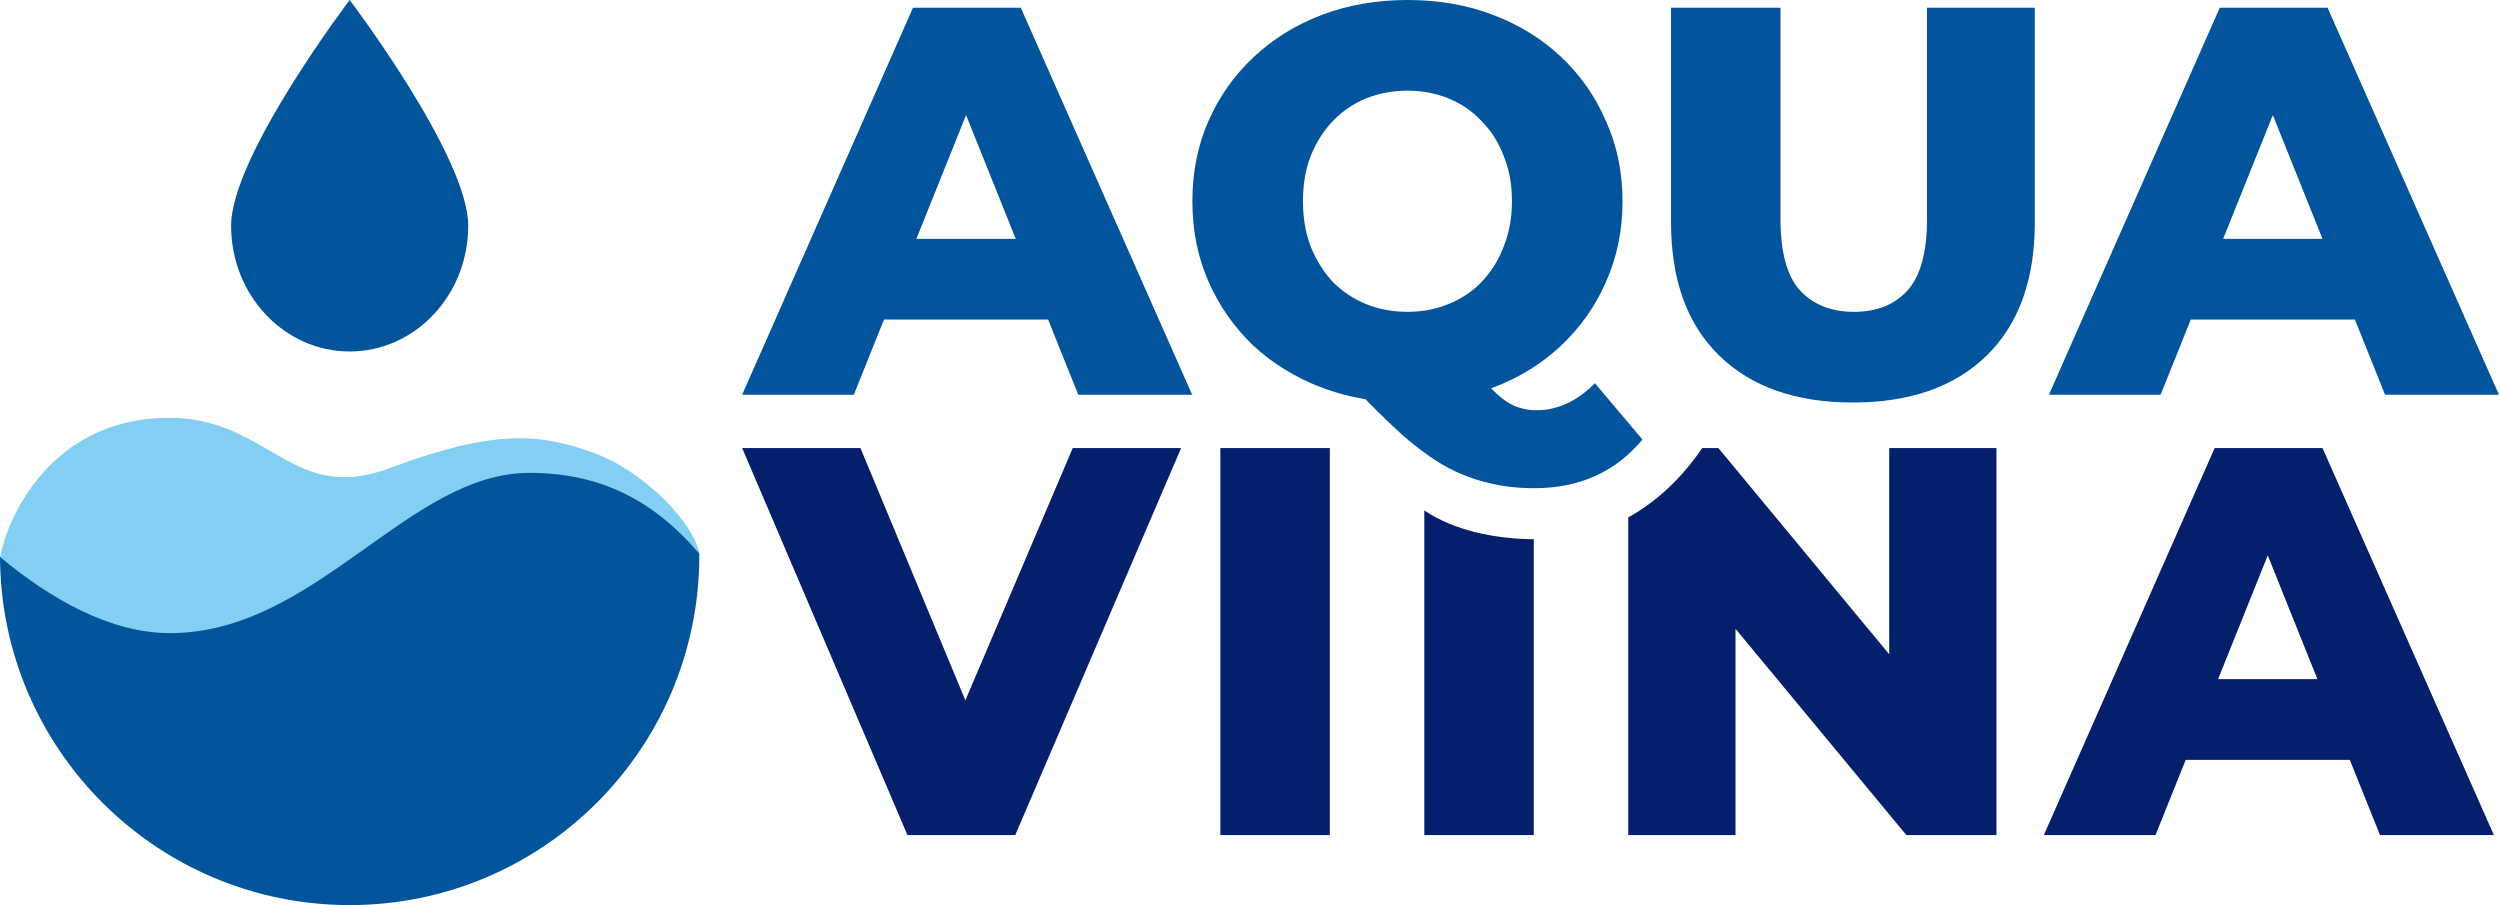 <svg width="2077" height="752" viewBox="0 0 2077 752" fill="none" xmlns="http://www.w3.org/2000/svg">
<path d="M616.569 327.966L758.504 6.431H848.075L990.469 327.966H895.846L784.686 50.986H820.515L709.355 327.966H616.569ZM694.197 265.496L717.623 198.433H874.716L898.142 265.496H694.197Z" fill="#02549D"/>
<path d="M1169.32 334.397C1143.6 334.397 1119.86 330.263 1098.12 321.995C1076.38 313.727 1057.39 302.09 1041.16 287.085C1025.24 271.774 1012.84 254.013 1003.96 233.802C995.078 213.591 990.638 191.39 990.638 167.198C990.638 143.007 995.078 120.805 1003.96 100.595C1012.84 80.384 1025.24 62.776 1041.16 47.771C1057.39 32.46 1076.38 20.67 1098.12 12.402C1119.86 4.134 1143.6 0 1169.32 0C1195.35 0 1219.08 4.134 1240.52 12.402C1262.26 20.67 1281.09 32.307 1297.01 47.312C1312.94 62.317 1325.34 80.078 1334.22 100.595C1343.41 120.805 1348 143.007 1348 167.198C1348 191.39 1343.41 213.744 1334.22 234.261C1325.34 254.472 1312.94 272.08 1297.01 287.085C1281.09 302.09 1262.26 313.727 1240.52 321.995C1219.08 330.263 1195.35 334.397 1169.32 334.397ZM1274.51 405.594C1260.73 405.594 1247.87 404.063 1235.92 401C1223.98 398.244 1212.19 393.651 1200.55 387.22C1189.22 380.79 1177.28 372.062 1164.73 361.038C1152.48 350.014 1138.7 336.387 1123.39 320.157L1218.47 296.272C1226.12 307.602 1233.01 316.483 1239.14 322.913C1245.26 329.344 1251.23 333.937 1257.05 336.693C1263.18 339.449 1269.61 340.827 1276.34 340.827C1294.11 340.827 1310.34 333.325 1325.03 318.32L1364.54 365.172C1342.18 392.12 1312.17 405.594 1274.51 405.594ZM1169.32 259.066C1181.57 259.066 1192.9 256.922 1203.31 252.635C1214.03 248.348 1223.21 242.223 1230.87 234.261C1238.83 225.993 1244.96 216.194 1249.24 204.864C1253.84 193.534 1256.13 180.978 1256.13 167.198C1256.13 153.112 1253.84 140.557 1249.24 129.533C1244.96 118.203 1238.83 108.556 1230.87 100.595C1223.21 92.327 1214.03 86.049 1203.31 81.762C1192.9 77.475 1181.57 75.331 1169.32 75.331C1157.07 75.331 1145.59 77.475 1134.87 81.762C1124.46 86.049 1115.27 92.327 1107.31 100.595C1099.65 108.556 1093.53 118.203 1088.94 129.533C1084.65 140.557 1082.5 153.112 1082.5 167.198C1082.5 180.978 1084.65 193.534 1088.94 204.864C1093.53 216.194 1099.65 225.993 1107.31 234.261C1115.27 242.223 1124.46 248.348 1134.87 252.635C1145.59 256.922 1157.07 259.066 1169.32 259.066Z" fill="#02549D"/>
<path d="M1539.41 334.397C1491.94 334.397 1454.89 321.382 1428.25 295.353C1401.61 269.324 1388.29 232.424 1388.29 184.653V6.431H1479.23V181.897C1479.23 209.457 1484.59 229.209 1495.31 241.151C1506.34 253.094 1521.34 259.066 1540.33 259.066C1559.31 259.066 1574.16 253.094 1584.88 241.151C1595.6 229.209 1600.96 209.457 1600.96 181.897V6.431H1690.53V184.653C1690.53 232.424 1677.21 269.324 1650.57 295.353C1623.93 321.382 1586.87 334.397 1539.41 334.397Z" fill="#02549D"/>
<path d="M1702.24 327.966L1844.17 6.431H1933.74L2076.14 327.966H1981.51L1870.35 50.986H1906.18L1795.02 327.966H1702.24ZM1779.86 265.496L1803.29 198.433H1960.38L1983.81 265.496H1779.86Z" fill="#02549D"/>
<path d="M802.021 581.813L891.252 372.228H981.282L843.481 693.763H753.911L616.569 372.228H714.867L802.021 581.813ZM1104.83 693.763H1013.88V372.228H1104.83V693.763ZM1183.32 424.075C1207.95 440.777 1242.32 447.75 1274.27 448.013V693.763H1183.32V424.075ZM1569.56 543.579V372.228H1658.67V693.763H1583.8L1441.86 522.41V693.763H1352.75V429.871C1375.96 417.02 1397.09 397.433 1414.21 372.228H1427.62L1569.56 543.579ZM2071.92 693.763H1977.29L1952.22 631.293H1815.88L1790.8 693.763H1698.02L1839.95 372.228H1929.52L2071.92 693.763ZM1842.79 564.23H1925.31L1884.05 461.42L1842.79 564.23Z" fill="#041F6C"/>
<path d="M121.042 348.309C40.347 357.979 6.725 428.046 0 462.966L112.972 573.947H330.847L581 459.966C576.965 435.791 536.882 392.083 492.5 375.966C448.118 359.849 409.771 356.703 323.5 388.966C236.253 421.593 221.91 336.221 121.042 348.309Z" fill="#83CFF3"/>
<path d="M439.785 392.856C497.032 392.857 541.862 414.221 580.995 459.988C580.998 460.474 581 460.96 581 461.446C581 621.885 450.939 751.946 290.5 751.946C130.48 751.946 0.682 622.564 0.005 462.703C41.843 497.63 91.755 526.002 141.215 526.002C262.257 526.002 338.917 392.856 439.785 392.856Z" fill="#02559B"/>
<path d="M389 187.514C389 245.22 344.9 292 290.5 292C236.1 292 192 245.22 192 187.514C192 129.807 290.5 0 290.5 0C290.5 0 389 129.807 389 187.514Z" fill="#02559B"/>
</svg>
